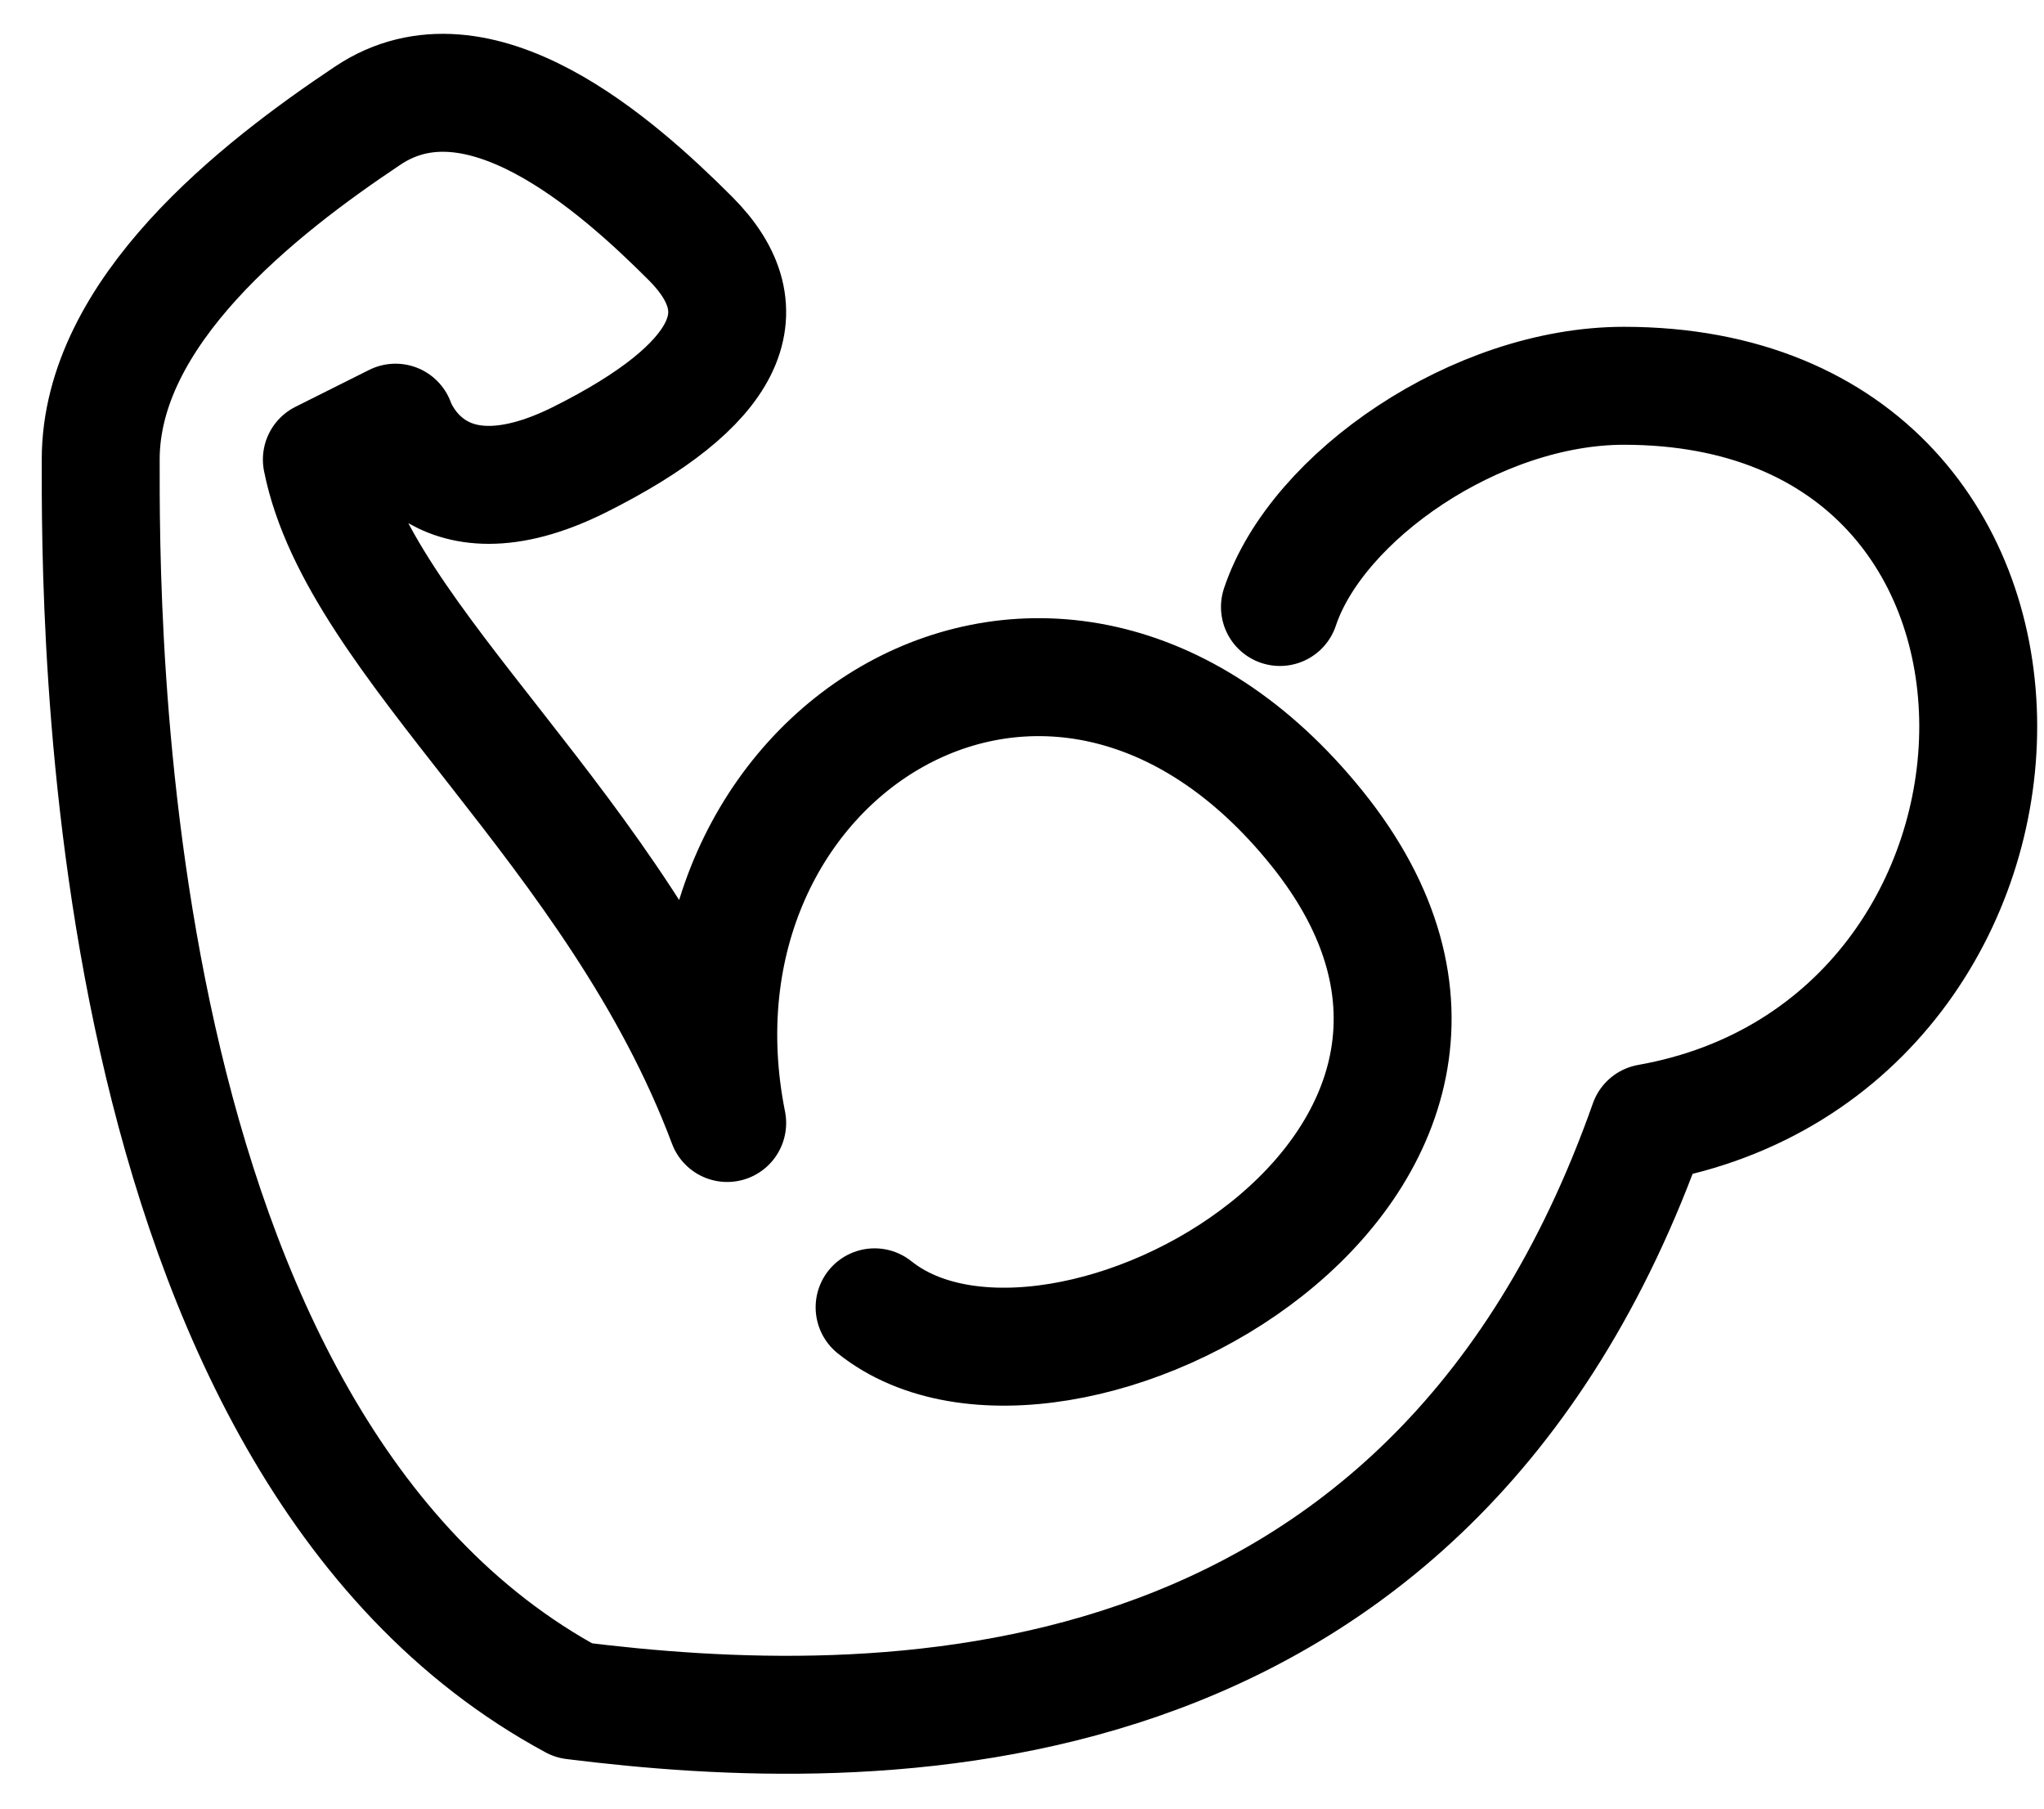 <svg width="26" height="23" viewBox="0 0 26 23" fill="none" xmlns="http://www.w3.org/2000/svg">
<path d="M11.125 16.625C13.469 18.5 20.199 14.809 16.75 10.531C13.396 6.371 8.312 9.594 9.25 14.281C7.844 10.531 4.562 8.188 4.094 5.844L5.031 5.375C5.031 5.375 5.5 6.781 7.375 5.844C9.25 4.906 9.719 3.969 8.781 3.031C7.844 2.094 6.086 0.532 4.68 1.469C3.273 2.407 1.281 3.969 1.281 5.844C1.281 7.719 1.203 18.344 7.297 21.625C11.047 22.094 18.156 22.25 20.969 14.281C26.477 13.305 26.75 4.906 20.656 4.906C18.781 4.906 16.75 6.313 16.281 7.719" stroke="black" stroke-width="1.5" stroke-miterlimit="10" stroke-linecap="round" stroke-linejoin="round"/>
</svg>
